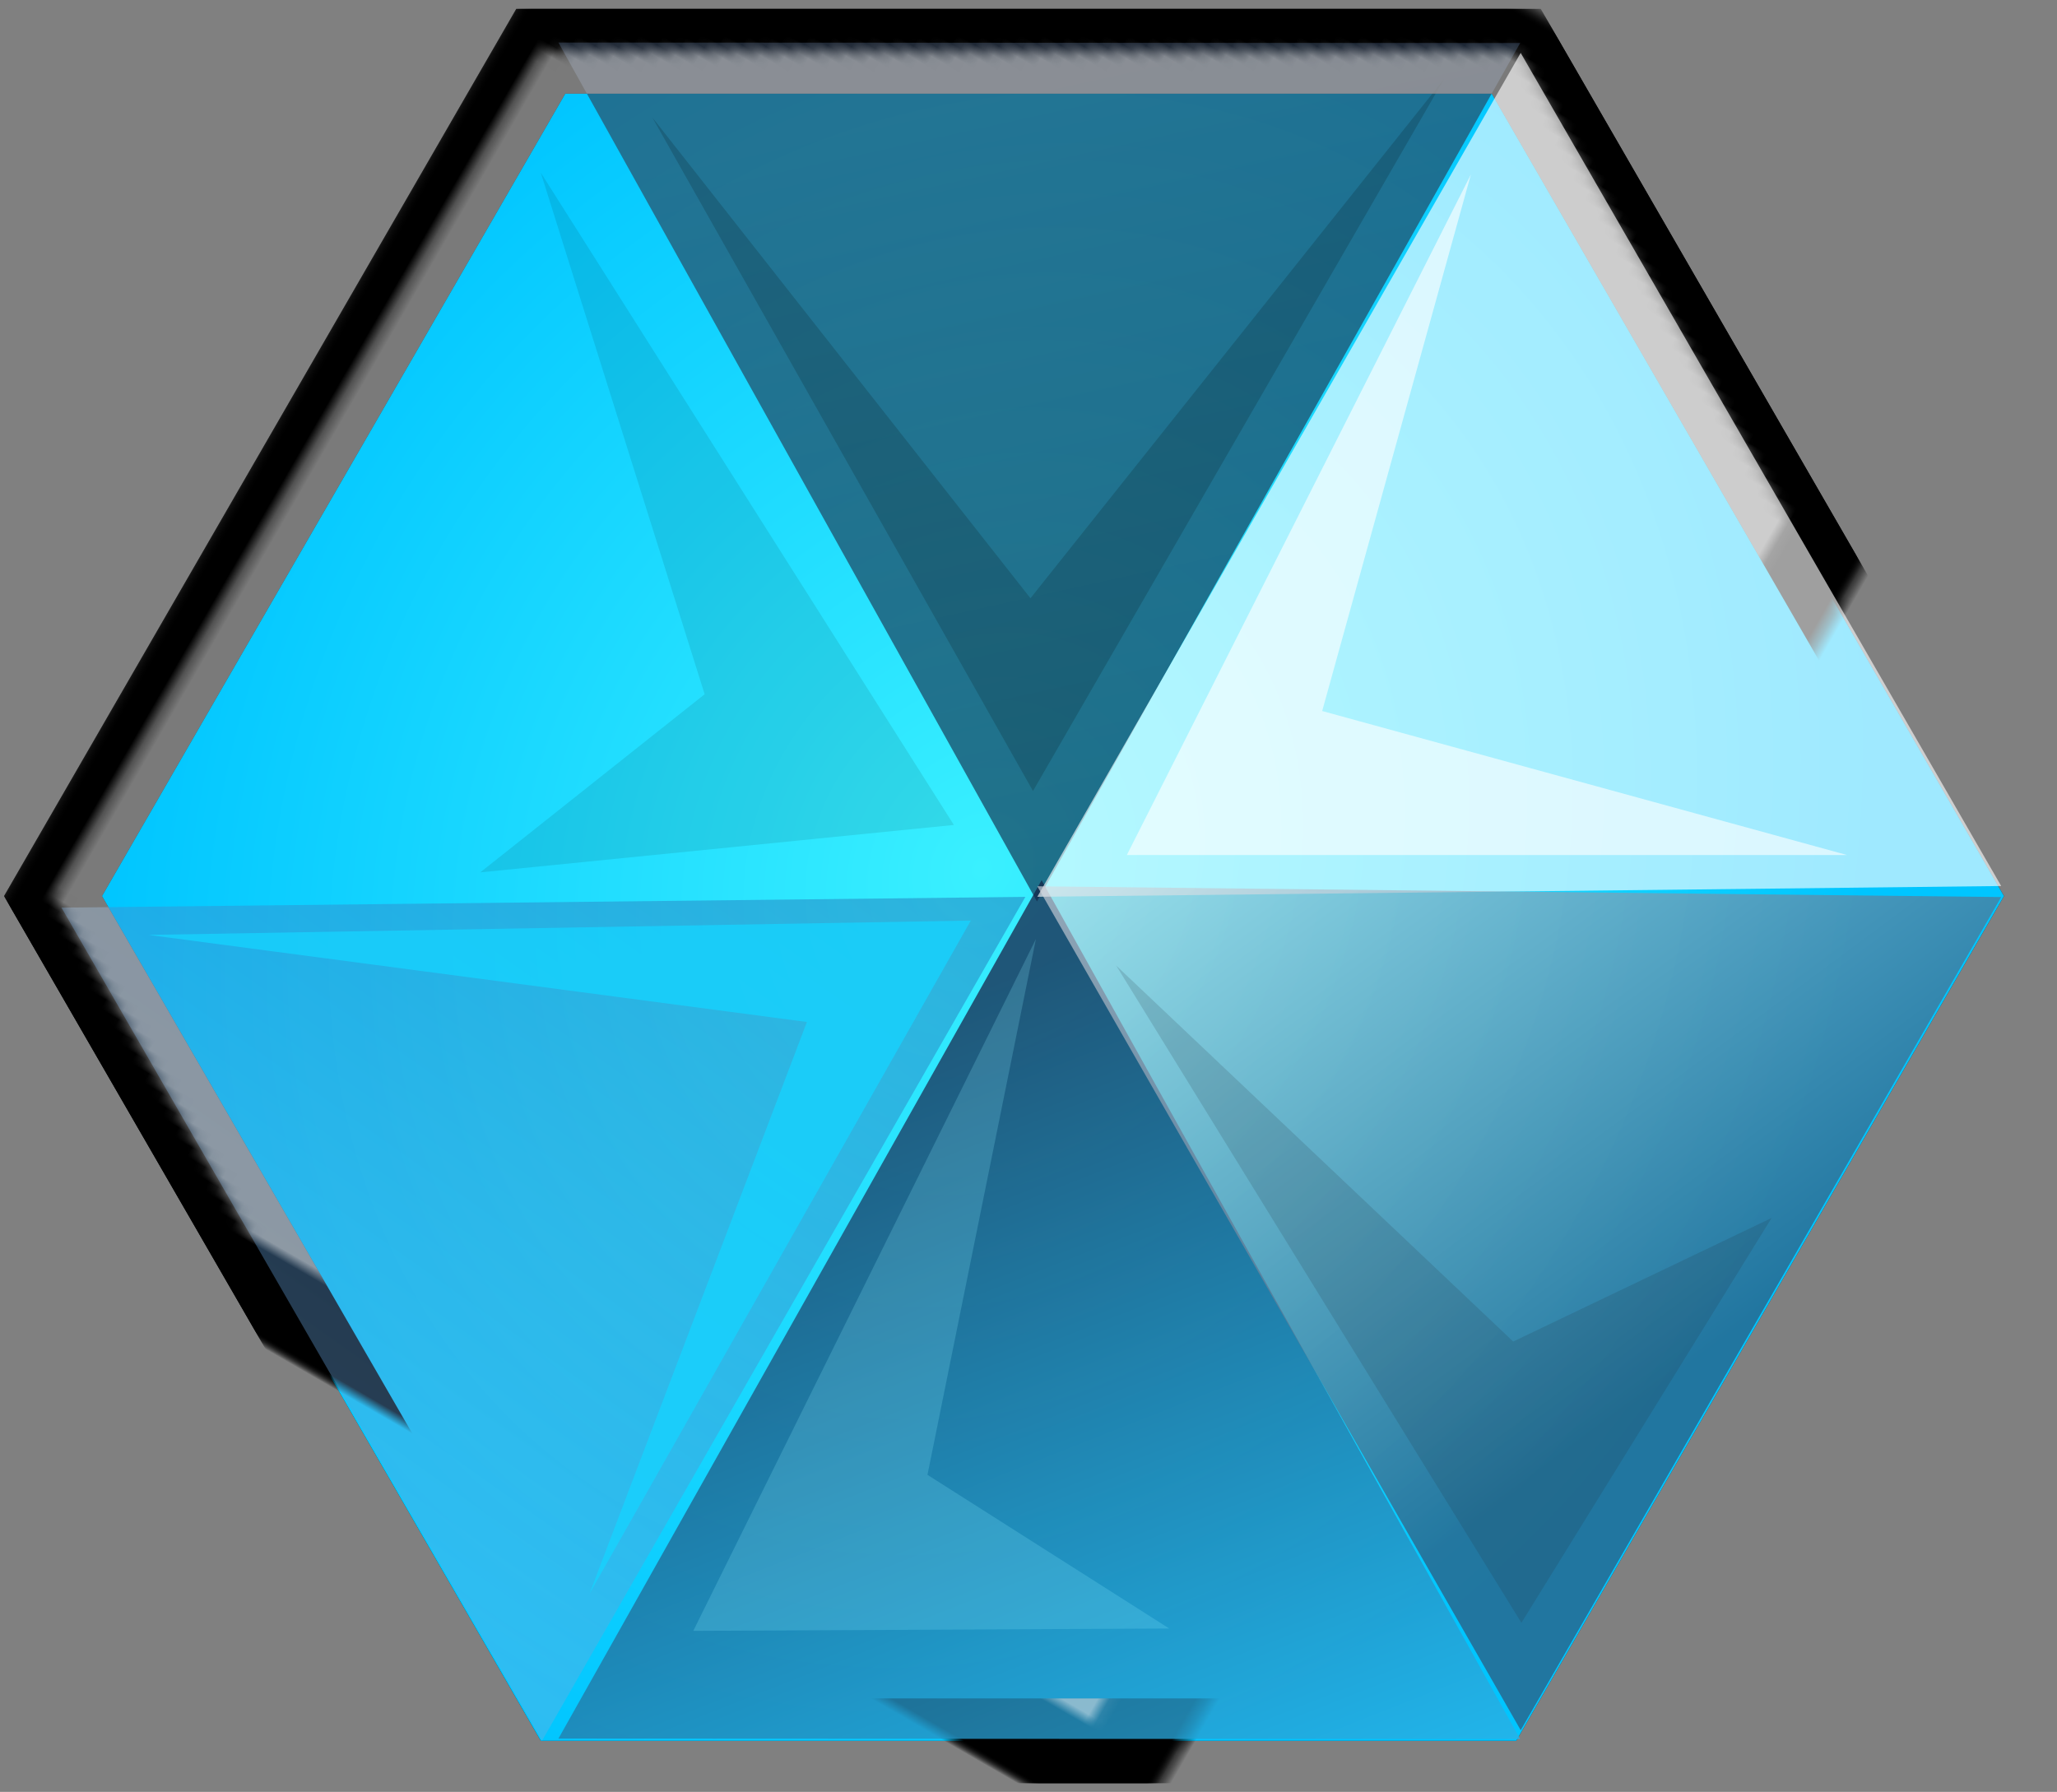 <?xml version="1.0" encoding="UTF-8" standalone="no"?>
<svg width="194px" height="169px" viewBox="0 0 194 169" version="1.1" xmlns="http://www.w3.org/2000/svg" xmlns:xlink="http://www.w3.org/1999/xlink">
    <rect x="0" y="0" width="194" height="169" fill="#808080" stroke="none"/>
    <!-- Generator: Sketch 3.7.2 (28276) - http://www.bohemiancoding.com/sketch -->
    <title>cristal--active</title>
    <desc>Created with Sketch.</desc>
    <defs>
        <polygon id="path-1" points="115 27.512 194.674 73.512 194.674 165.512 115 211.512 35.326 165.512 35.326 73.512"></polygon>
        <mask id="mask-2" maskContentUnits="userSpaceOnUse" maskUnits="objectBoundingBox" x="-4" y="-4" width="167.349" height="192">
            <rect x="31.326" y="23.512" width="167.349" height="192" fill="white"></rect>
            <use xlink:href="#path-1" fill="black"></use>
        </mask>
        <radialGradient cx="46.767%" cy="50%" fx="46.767%" fy="50%" r="51.355%" id="radialGradient-3">
            <stop stop-color="#3AF0FF" offset="0%"></stop>
            <stop stop-color="#00C5FF" offset="100%"></stop>
        </radialGradient>
        <polygon id="path-4" points="115 27.512 194.674 73.512 194.674 165.512 115 211.512 35.326 165.512 35.326 73.512"></polygon>
        <mask id="mask-5" maskContentUnits="userSpaceOnUse" maskUnits="objectBoundingBox" x="-4" y="-4" width="167.349" height="192">
            <rect x="31.326" y="23.512" width="167.349" height="192" fill="white"></rect>
            <use xlink:href="#path-4" fill="black"></use>
        </mask>
        <linearGradient x1="82.89%" y1="112.643%" x2="39.279%" y2="14.599%" id="linearGradient-6">
            <stop stop-color="#2AB7EC" offset="0%"></stop>
            <stop stop-color="#1A3459" offset="100%"></stop>
        </linearGradient>
        <linearGradient x1="43.663%" y1="-3.518%" x2="67.411%" y2="92.265%" id="linearGradient-7">
            <stop stop-color="#0C2242" offset="0%"></stop>
            <stop stop-color="#303F54" offset="100%"></stop>
        </linearGradient>
        <linearGradient x1="0%" y1="0%" x2="50%" y2="100%" id="linearGradient-8">
            <stop stop-color="#FFFFFF" offset="0%"></stop>
            <stop stop-color="#354666" offset="100%"></stop>
        </linearGradient>
        <linearGradient x1="92.504%" y1="100%" x2="39.156%" y2="0%" id="linearGradient-9">
            <stop stop-color="#72ADDF" offset="0%"></stop>
            <stop stop-color="#1351A3" offset="100%"></stop>
        </linearGradient>
        <polygon id="path-10" points="115 27.512 194.674 73.512 194.674 165.512 115 211.512 35.326 165.512 35.326 73.512"></polygon>
        <mask id="mask-11" maskContentUnits="userSpaceOnUse" maskUnits="objectBoundingBox" x="0" y="0" width="159.349" height="184" fill="white">
            <use xlink:href="#path-10"></use>
        </mask>
    </defs>
    <g id="Page-1" stroke="none" stroke-width="1" fill="none" fill-rule="evenodd">
        <g id="Desktop-HD" transform="translate(-308, -89)">
            <g id="cristal--active" transform="translate(290, 54)">
                <g id="Polygon-1" transform="translate(115, 119.512) rotate(-330) translate(-115, -119.512) ">
                    <use fill="#1E2129" fill-rule="evenodd" xlink:href="#path-1"></use>
                    <use stroke="#000000" mask="url(#mask-2)" stroke-width="8" xlink:href="#path-1"></use>
                </g>
                <g id="Polygon-1" transform="translate(115, 119.512) rotate(-330) translate(-115, -119.512) ">
                    <use fill="url(#radialGradient-3)" fill-rule="evenodd" xlink:href="#path-4"></use>
                    <use stroke="#000000" mask="url(#mask-5)" stroke-width="8" xlink:href="#path-4"></use>
                </g>
                <polygon id="Path-1" fill="url(#linearGradient-6)" opacity="0.812" points="70.664 198.98 116.237 118.013 161.371 199.023"></polygon>
                <polygon id="Path-1" fill="url(#linearGradient-7)" opacity="0.625" transform="translate(116.018, 79.518) scale(-1, -1) translate(-116.018, -79.518) " points="70.664 119.98 116.237 39.013 161.371 120.023"></polygon>
                <polygon id="Path-1" fill="#FFFFFF" opacity="0.625" transform="translate(149.768, 99.085) scale(-1, -1) rotate(60) translate(-149.768, -99.085) " points="104.414 138.681 148.987 59.446 195.121 138.724"></polygon>
                <polygon id="Path-1" fill="url(#linearGradient-8)" opacity="0.625" transform="translate(149.768, 139.085) scale(-1, 1) rotate(60) translate(-149.768, -139.085) " points="104.414 178.681 148.987 99.446 195.121 178.724"></polygon>
                <polygon id="Path-1" fill="url(#linearGradient-9)" opacity="0.387" transform="translate(80.768, 140.085) rotate(60) translate(-80.768, -140.085) " points="35.414 179.681 79.987 100.446 126.121 179.724"></polygon>
                <polygon id="Path-1" opacity="0.625" transform="translate(81.768, 99.085) scale(1, -1) rotate(60) translate(-81.768, -99.085) " points="36.414 138.681 80.987 59.446 127.121 138.724"></polygon>
                <polygon id="Path-7" fill="#FFFFFF" opacity="0.616" points="142.697 102.06 156.724 51.453 124.275 115.641 192.199 115.641"></polygon>
                <polygon id="Path-7" fill="#16D3FF" opacity="0.756" transform="translate(71.327, 153.915) rotate(179) translate(-71.327, -153.915) " points="48.163 176.04 69.599 122.493 32.54 185.336 110.114 185.336"></polygon>
                <polygon id="Path-7" fill="#02070B" opacity="0.166" transform="translate(107.606, 60.302) rotate(300) translate(-107.606, -60.302) " points="84.442 82.427 105.877 28.88 68.819 91.723 146.393 91.723"></polygon>
                <polygon id="Path-7" fill="#87EDFF" opacity="0.21" transform="translate(103.638, 157.359) rotate(356) translate(-103.638, -157.359) " points="104.3 174.187 118.029 124.482 81.239 187.326 126.036 190.236"></polygon>
                <polygon id="Path-7" fill="#000000" opacity="0.09" transform="translate(84.532, 83.639) scale(-1, 1) rotate(2) translate(-84.532, -83.639) " points="85.195 100.466 98.924 50.762 62.134 113.605 106.931 116.516"></polygon>
                <polygon id="Path-7" fill="#242E3C" opacity="0.162" transform="translate(145.544, 154.212) rotate(298) translate(-145.544, -154.212) " points="146.207 171.039 159.936 121.335 123.145 184.179 167.943 187.089"></polygon>
                <use id="Polygon-1" stroke="#FFFFFF" mask="url(#mask-11)" stroke-width="8" opacity="0.477" transform="translate(115, 119.512) rotate(-330) translate(-115, -119.512) " xlink:href="#path-10"></use>
            </g>
        </g>
    </g>
</svg>